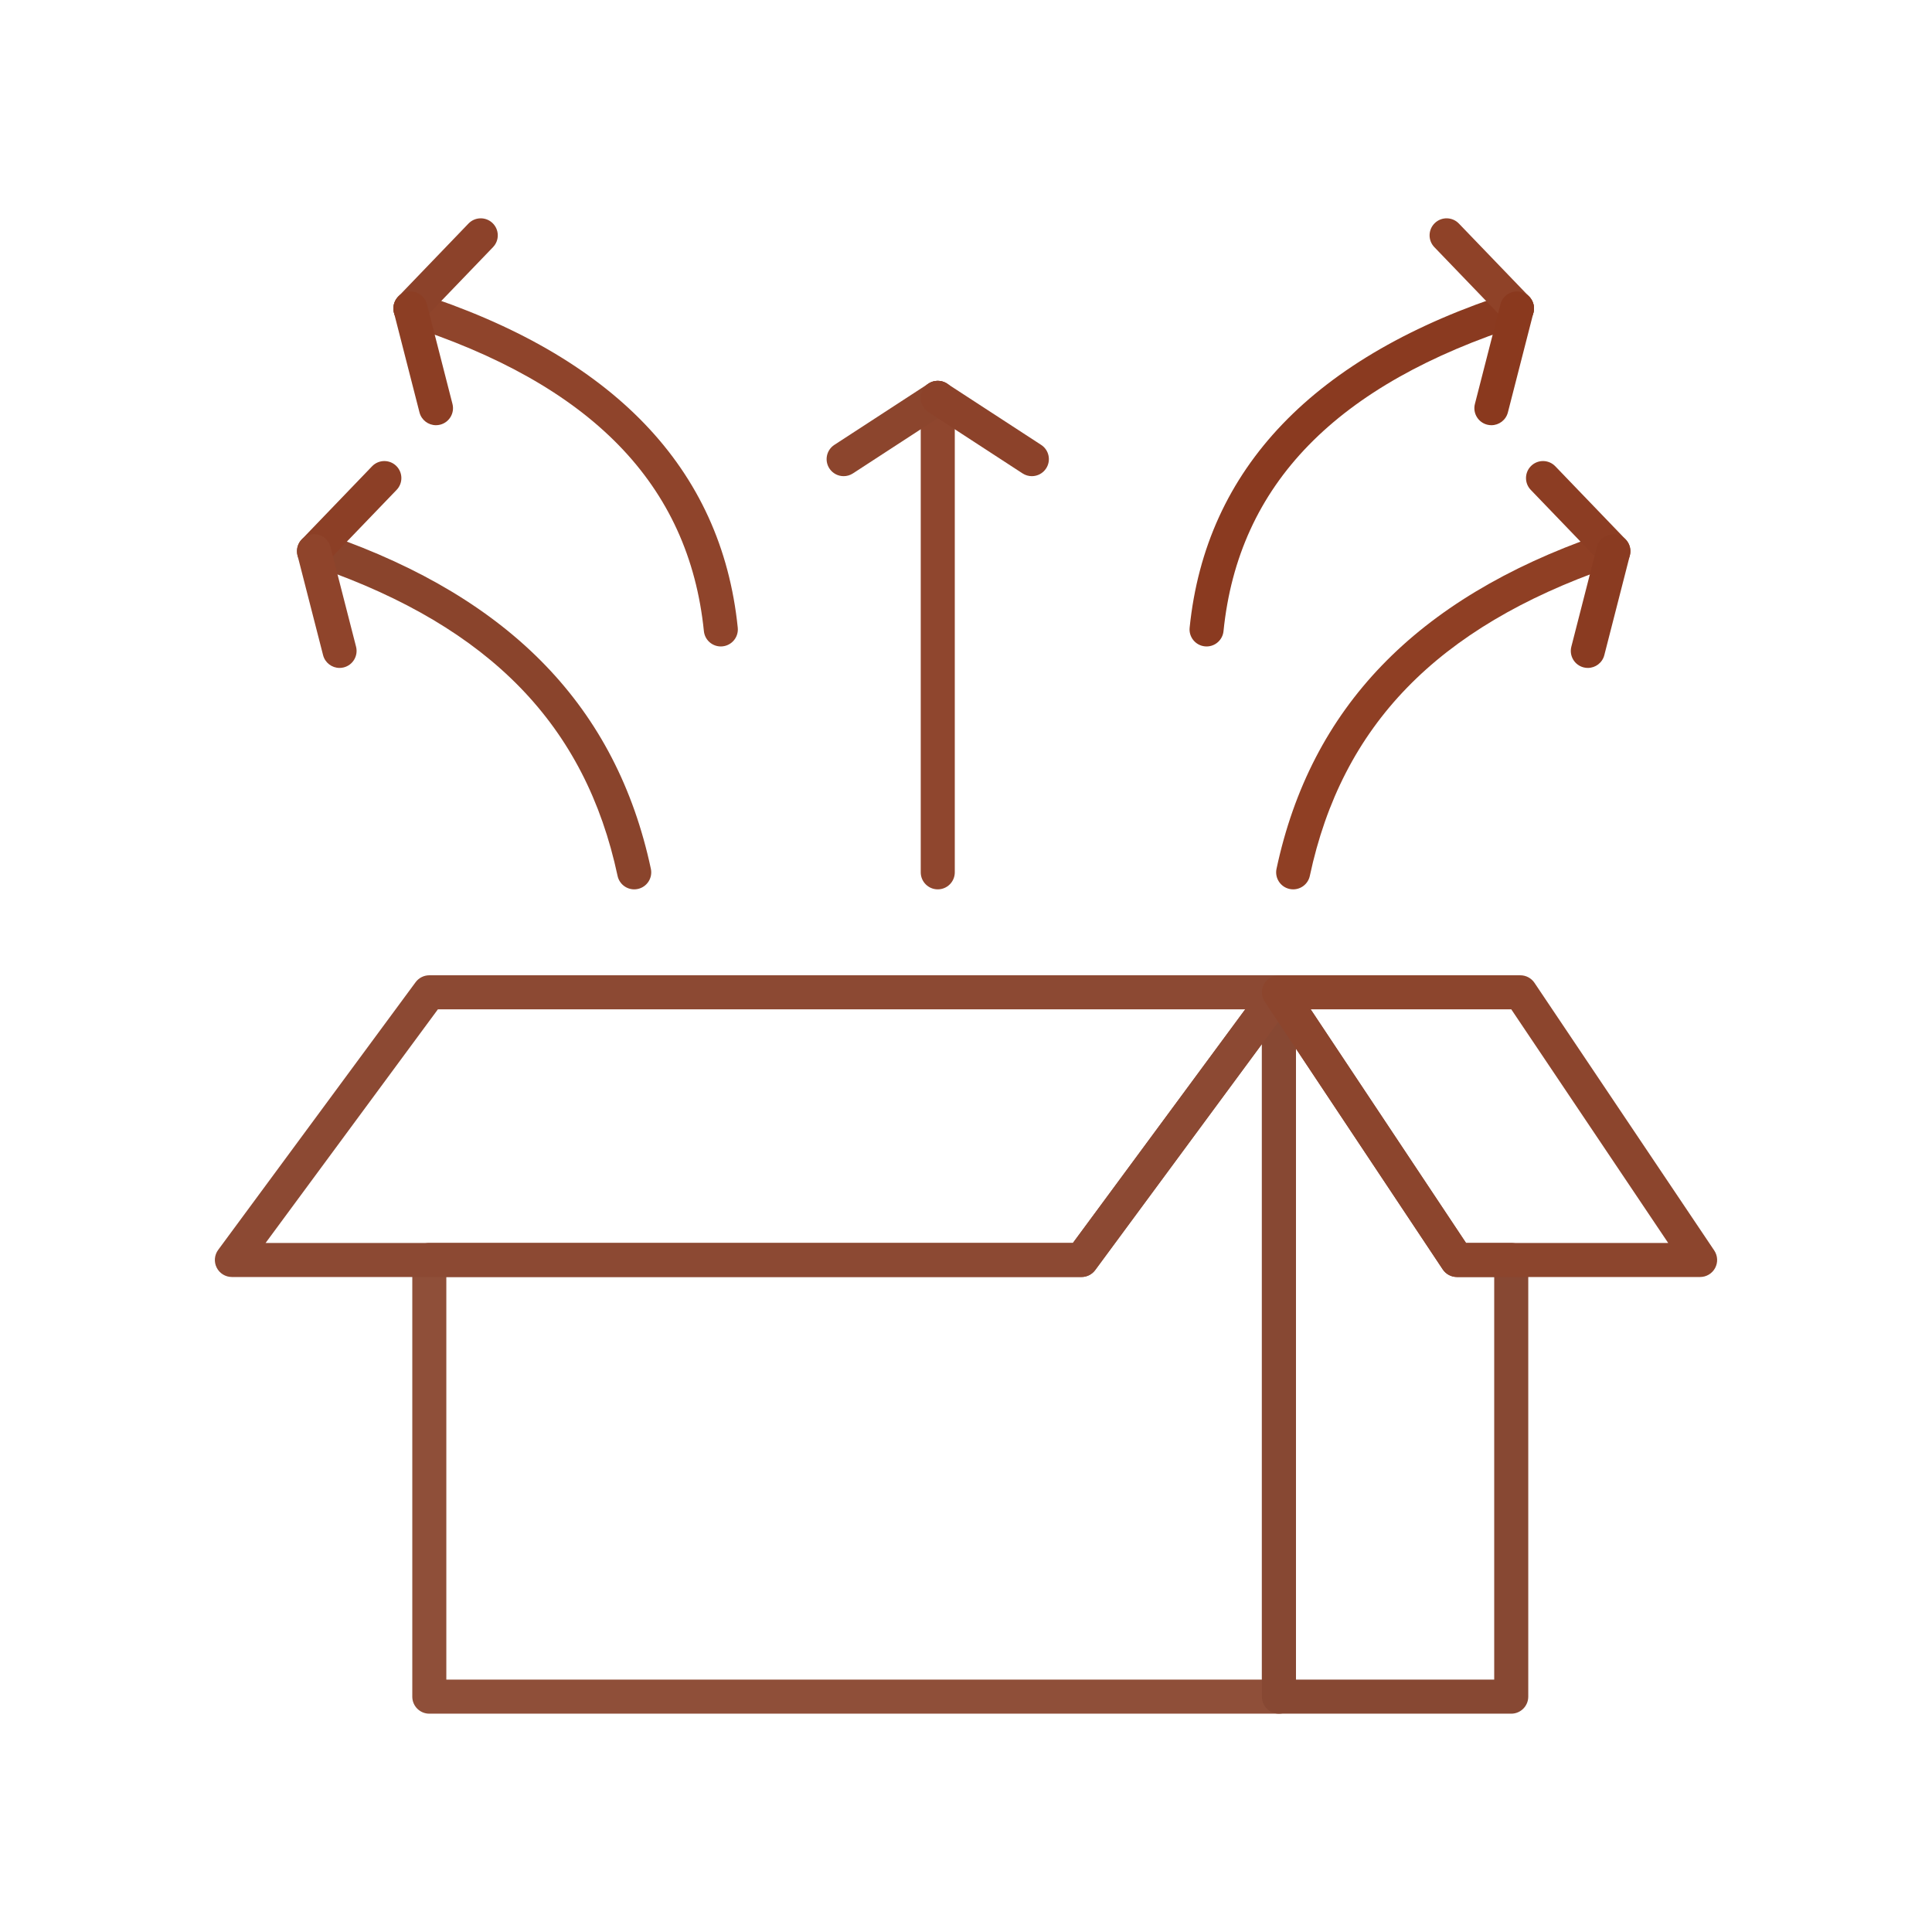 <svg version="1.1" xmlns="http://www.w3.org/2000/svg" xmlns:xlink="http://www.w3.org/1999/xlink" x="0px" y="0px" width="512px" height="512px" viewBox="0 0 512 512" style="enable-background:new 0 0 512 512;" xml:space="preserve">
<g id="C_-_195_x2C__release_x2C__Box_x2C__launch_x2C__open_box_x2C__product">
	<g>
		<g>
			<path d="M338.927,454.142H113.771c-2.491,0-4.511-2.02-4.511-4.512V333.907c0-2.491,2.02-4.511,4.511-4.511h170.557
				l50.968-69.102c1.155-1.568,3.187-2.218,5.04-1.608c1.851,0.608,3.102,2.338,3.102,4.286V449.63
				C343.438,452.122,341.418,454.142,338.927,454.142z M118.282,445.118h216.133v-168.43l-44.179,59.896
				c-0.851,1.153-2.197,1.834-3.63,1.834H118.282V445.118z" id="id_101" style="fill: rgb(143, 79, 57);"></path>
		</g>
		<g>
			<path d="M400.492,454.142h-61.565c-2.492,0-4.512-2.02-4.512-4.512V262.973c0-1.989,1.303-3.743,3.206-4.318
				c1.905-0.575,3.961,0.163,5.062,1.82l45.833,68.922h11.977c2.492,0,4.512,2.02,4.512,4.511V449.63
				C405.004,452.122,402.984,454.142,400.492,454.142z M343.438,445.118h52.543V338.419h-9.883c-1.511,0-2.92-0.756-3.756-2.014
				l-38.904-58.502V445.118z" id="id_102" style="fill: rgb(135, 72, 51);"></path>
		</g>
		<g>
			<path d="M286.606,338.419H61.452c-1.703,0-3.26-0.958-4.027-2.478c-0.768-1.52-0.614-3.342,0.396-4.711l52.319-70.936
				c0.851-1.153,2.198-1.834,3.631-1.834h225.156c1.702,0,3.259,0.958,4.026,2.478s0.614,3.341-0.396,4.712l-52.32,70.935
				C289.386,337.738,288.039,338.419,286.606,338.419z M70.385,329.396h213.943l45.666-61.913H116.049L70.385,329.396z" id="id_103" style="fill: rgb(140, 73, 51);"></path>
		</g>
		<g>
			<path d="M450.549,338.419h-64.451c-1.511,0-2.92-0.756-3.756-2.014L335.17,265.47c-0.92-1.384-1.005-3.163-0.22-4.629
				c0.786-1.465,2.313-2.38,3.977-2.38h63.981c1.503,0,2.907,0.748,3.745,1.996l47.641,70.936c0.929,1.384,1.02,3.166,0.235,4.637
				C453.746,337.5,452.215,338.419,450.549,338.419z M388.516,329.396h53.569l-41.581-61.913h-53.16L388.516,329.396z" id="id_104" style="fill: rgb(140, 69, 45);"></path>
		</g>
		<g>
			<path d="M168.071,235.688c-2.083,0-3.955-1.451-4.408-3.57c-8.513-39.869-33.722-65.843-79.335-81.741
				c-2.353-0.82-3.595-3.392-2.775-5.745c0.82-2.353,3.392-3.595,5.744-2.775c48.214,16.804,76.08,45.713,85.189,88.377
				c0.52,2.436-1.033,4.833-3.47,5.354C168.7,235.655,168.383,235.688,168.071,235.688z" id="id_105" style="fill: rgb(138, 68, 44);"></path>
		</g>
		<g>
			<path d="M83.214,150.588c-1.125,0-2.251-0.418-3.127-1.26c-1.795-1.727-1.851-4.583-0.124-6.379l18.642-19.381
				c1.728-1.794,4.583-1.851,6.378-0.124c1.796,1.727,1.852,4.583,0.124,6.379l-18.642,19.381
				C85.581,150.124,84.398,150.588,83.214,150.588z" id="id_106" style="fill: rgb(140, 63, 38);"></path>
		</g>
		<g>
			<path d="M89.986,177.009c-2.011,0-3.844-1.354-4.367-3.392l-6.774-26.421c-0.619-2.414,0.836-4.872,3.25-5.49
				c2.415-0.621,4.871,0.835,5.49,3.25l6.774,26.421c0.619,2.414-0.836,4.872-3.25,5.49
				C90.734,176.964,90.357,177.009,89.986,177.009z" id="id_107" style="fill: rgb(143, 68, 43);"></path>
		</g>
		<g>
			<path d="M248.517,235.687c-2.491,0-4.511-2.02-4.511-4.511V105.441c0-2.491,2.02-4.511,4.511-4.511
				c2.492,0,4.511,2.02,4.511,4.511v125.734C253.028,233.667,251.008,235.687,248.517,235.687z" id="id_108" style="fill: rgb(143, 70, 46);"></path>
		</g>
		<g>
			<path d="M223.578,126.189c-1.475,0-2.92-0.722-3.785-2.051c-1.359-2.088-0.768-4.883,1.32-6.242l24.943-16.236
				c2.089-1.359,4.883-0.768,6.242,1.32c1.359,2.088,0.769,4.883-1.32,6.242l-24.943,16.237
				C225.275,125.953,224.421,126.189,223.578,126.189z" id="id_109" style="fill: rgb(140, 69, 45);"></path>
		</g>
		<g>
			<path d="M273.448,126.189c-0.844,0-1.696-0.236-2.457-0.731l-24.936-16.237c-2.088-1.359-2.678-4.154-1.319-6.242
				c1.359-2.088,4.153-2.68,6.242-1.319l24.937,16.236c2.087,1.36,2.679,4.154,1.318,6.242
				C276.368,125.467,274.924,126.189,273.448,126.189z" id="id_110" style="fill: rgb(140, 66, 42);"></path>
		</g>
		<g>
			<path d="M191.021,171.316c-2.287,0-4.246-1.731-4.483-4.055c-3.959-38.882-29.847-65.449-79.142-81.219
				c-2.373-0.759-3.681-3.298-2.922-5.671c0.759-2.373,3.3-3.681,5.671-2.922c52.345,16.745,81.067,46.655,85.369,88.898
				c0.252,2.479-1.552,4.692-4.031,4.945C191.328,171.308,191.173,171.316,191.021,171.316z" id="id_111" style="fill: rgb(143, 68, 43);"></path>
		</g>
		<g>
			<path d="M108.77,86.256c-1.125,0-2.251-0.418-3.126-1.26c-1.796-1.727-1.852-4.583-0.124-6.378l18.635-19.375
				c1.728-1.796,4.583-1.851,6.378-0.125c1.796,1.727,1.852,4.583,0.124,6.378l-18.635,19.376
				C111.136,85.793,109.954,86.256,108.77,86.256z" id="id_112" style="fill: rgb(140, 66, 42);"></path>
		</g>
		<g>
			<path d="M115.536,112.684c-2.011,0-3.845-1.354-4.367-3.393L104.4,82.865c-0.618-2.414,0.837-4.872,3.251-5.49
				c2.415-0.617,4.872,0.838,5.49,3.251l6.769,26.426c0.618,2.414-0.837,4.872-3.251,5.49
				C116.283,112.638,115.906,112.684,115.536,112.684z" id="id_113" style="fill: rgb(140, 62, 36);"></path>
		</g>
		<g>
			<path d="M342.709,235.688c-0.312,0-0.628-0.033-0.945-0.1c-2.438-0.521-3.99-2.917-3.471-5.354
				c9.102-42.661,36.965-71.569,85.182-88.377c2.351-0.822,4.924,0.421,5.745,2.774c0.819,2.353-0.423,4.925-2.775,5.745
				c-45.615,15.901-70.821,41.875-79.328,81.741C346.664,234.236,344.792,235.688,342.709,235.688z" id="id_114" style="fill: rgb(143, 63, 36);"></path>
		</g>
		<g>
			<path d="M427.561,150.588c-1.184,0-2.366-0.463-3.252-1.384l-18.642-19.381c-1.727-1.796-1.672-4.652,0.124-6.379
				c1.796-1.728,4.65-1.671,6.379,0.124l18.642,19.381c1.727,1.796,1.671,4.652-0.125,6.379
				C429.812,150.169,428.686,150.588,427.561,150.588z" id="id_115" style="fill: rgb(140, 61, 35);"></path>
		</g>
		<g>
			<path d="M420.796,177.009c-0.371,0-0.747-0.045-1.123-0.142c-2.414-0.619-3.87-3.076-3.251-5.49l6.768-26.421
				c0.619-2.414,3.08-3.868,5.489-3.251c2.414,0.619,3.87,3.076,3.251,5.49l-6.768,26.421
				C424.64,175.655,422.807,177.009,420.796,177.009z" id="id_116" style="fill: rgb(138, 59, 33);"></path>
		</g>
		<g>
			<path d="M319.761,171.316c-0.152,0-0.307-0.008-0.462-0.023c-2.479-0.252-4.284-2.466-4.032-4.944
				c4.294-42.244,33.017-72.154,85.369-88.899c2.379-0.76,4.912,0.55,5.672,2.922c0.759,2.374-0.55,4.912-2.923,5.671
				c-49.303,15.77-75.19,42.337-79.141,81.218C324.008,169.584,322.047,171.316,319.761,171.316z" id="id_117" style="fill: rgb(138, 58, 32);"></path>
		</g>
		<g>
			<path d="M402.012,86.256c-1.185,0-2.366-0.463-3.252-1.383l-18.644-19.375c-1.728-1.795-1.673-4.651,0.123-6.379
				s4.652-1.672,6.378,0.123l18.644,19.375c1.728,1.795,1.673,4.651-0.122,6.379C404.264,85.838,403.137,86.256,402.012,86.256z" id="id_118" style="fill: rgb(143, 66, 40);"></path>
		</g>
		<g>
			<path d="M395.239,112.684c-0.371,0-0.748-0.046-1.124-0.142c-2.414-0.619-3.868-3.077-3.25-5.49l6.774-26.427
				c0.619-2.414,3.08-3.871,5.49-3.25c2.415,0.619,3.869,3.077,3.251,5.49l-6.775,26.427
				C399.083,111.33,397.25,112.684,395.239,112.684z" id="id_119" style="fill: rgb(138, 57, 30);"></path>
		</g>
	</g>
</g>
<g id="Layer_1">
</g>
</svg>